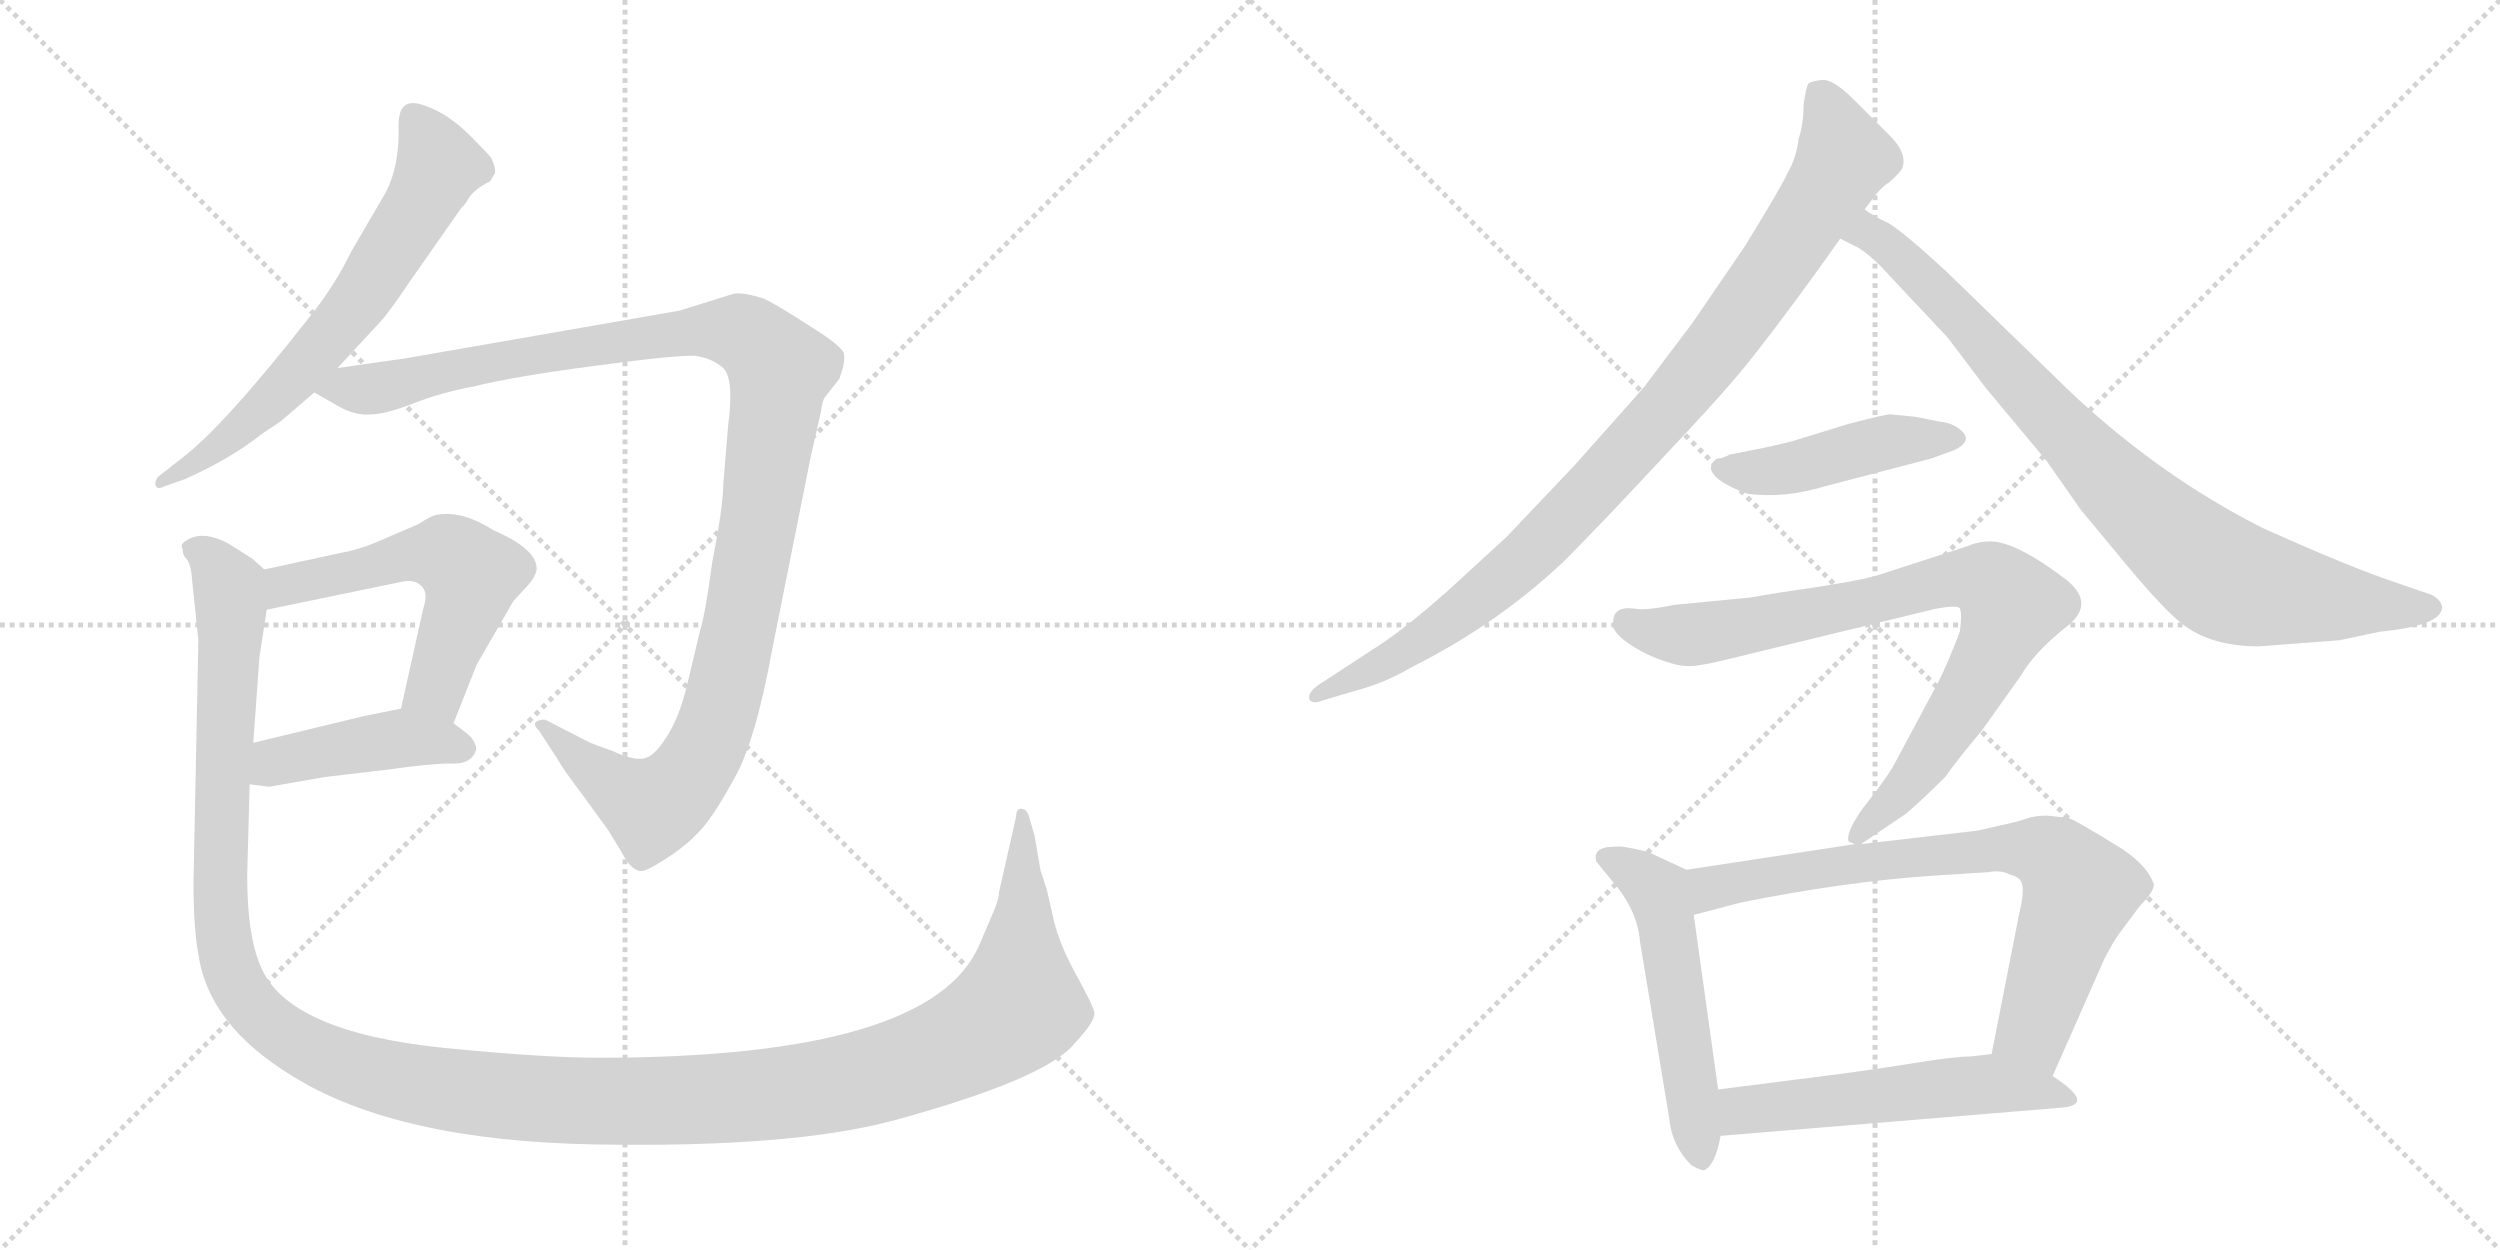 <svg version="1.1" viewBox="0 0 2048 1024" xmlns="http://www.w3.org/2000/svg">
  <g stroke="lightgray" stroke-dasharray="1,1" stroke-width="1" transform="scale(4, 4)">
    <line x1="0" y1="0" x2="256" y2="256"></line>
    <line x1="256" y1="0" x2="0" y2="256"></line>
    <line x1="128" y1="0" x2="128" y2="256"></line>
    <line x1="0" y1="128" x2="256" y2="128"></line>
    <line x1="256" y1="0" x2="512" y2="256"></line>
    <line x1="512" y1="0" x2="256" y2="256"></line>
    <line x1="384" y1="0" x2="384" y2="256"></line>
    <line x1="256" y1="128" x2="512" y2="128"></line>
  </g>
<g transform="scale(1, -1) translate(0, -850)">
   <style type="text/css">
    @keyframes keyframes0 {
      from {
       stroke: black;
       stroke-dashoffset: 649;
       stroke-width: 128;
       }
       68% {
       animation-timing-function: step-end;
       stroke: black;
       stroke-dashoffset: 0;
       stroke-width: 128;
       }
       to {
       stroke: black;
       stroke-width: 1024;
       }
       }
       #make-me-a-hanzi-animation-0 {
         animation: keyframes0 0.778s both;
         animation-delay: 0s;
         animation-timing-function: linear;
       }
    @keyframes keyframes1 {
      from {
       stroke: black;
       stroke-dashoffset: 1142;
       stroke-width: 128;
       }
       79% {
       animation-timing-function: step-end;
       stroke: black;
       stroke-dashoffset: 0;
       stroke-width: 128;
       }
       to {
       stroke: black;
       stroke-width: 1024;
       }
       }
       #make-me-a-hanzi-animation-1 {
         animation: keyframes1 1.179s both;
         animation-delay: 0.778s;
         animation-timing-function: linear;
       }
    @keyframes keyframes2 {
      from {
       stroke: black;
       stroke-dashoffset: 551;
       stroke-width: 128;
       }
       64% {
       animation-timing-function: step-end;
       stroke: black;
       stroke-dashoffset: 0;
       stroke-width: 128;
       }
       to {
       stroke: black;
       stroke-width: 1024;
       }
       }
       #make-me-a-hanzi-animation-2 {
         animation: keyframes2 0.698s both;
         animation-delay: 1.958s;
         animation-timing-function: linear;
       }
    @keyframes keyframes3 {
      from {
       stroke: black;
       stroke-dashoffset: 432;
       stroke-width: 128;
       }
       58% {
       animation-timing-function: step-end;
       stroke: black;
       stroke-dashoffset: 0;
       stroke-width: 128;
       }
       to {
       stroke: black;
       stroke-width: 1024;
       }
       }
       #make-me-a-hanzi-animation-3 {
         animation: keyframes3 0.602s both;
         animation-delay: 2.656s;
         animation-timing-function: linear;
       }
    @keyframes keyframes4 {
      from {
       stroke: black;
       stroke-dashoffset: 1464;
       stroke-width: 128;
       }
       83% {
       animation-timing-function: step-end;
       stroke: black;
       stroke-dashoffset: 0;
       stroke-width: 128;
       }
       to {
       stroke: black;
       stroke-width: 1024;
       }
       }
       #make-me-a-hanzi-animation-4 {
         animation: keyframes4 1.441s both;
         animation-delay: 3.257s;
         animation-timing-function: linear;
       }
    @keyframes keyframes5 {
      from {
       stroke: black;
       stroke-dashoffset: 941;
       stroke-width: 128;
       }
       75% {
       animation-timing-function: step-end;
       stroke: black;
       stroke-dashoffset: 0;
       stroke-width: 128;
       }
       to {
       stroke: black;
       stroke-width: 1024;
       }
       }
       #make-me-a-hanzi-animation-5 {
         animation: keyframes5 1.016s both;
         animation-delay: 4.699s;
         animation-timing-function: linear;
       }
    @keyframes keyframes6 {
      from {
       stroke: black;
       stroke-dashoffset: 847;
       stroke-width: 128;
       }
       73% {
       animation-timing-function: step-end;
       stroke: black;
       stroke-dashoffset: 0;
       stroke-width: 128;
       }
       to {
       stroke: black;
       stroke-width: 1024;
       }
       }
       #make-me-a-hanzi-animation-6 {
         animation: keyframes6 0.939s both;
         animation-delay: 5.715s;
         animation-timing-function: linear;
       }
    @keyframes keyframes7 {
      from {
       stroke: black;
       stroke-dashoffset: 451;
       stroke-width: 128;
       }
       59% {
       animation-timing-function: step-end;
       stroke: black;
       stroke-dashoffset: 0;
       stroke-width: 128;
       }
       to {
       stroke: black;
       stroke-width: 1024;
       }
       }
       #make-me-a-hanzi-animation-7 {
         animation: keyframes7 0.617s both;
         animation-delay: 6.654s;
         animation-timing-function: linear;
       }
    @keyframes keyframes8 {
      from {
       stroke: black;
       stroke-dashoffset: 817;
       stroke-width: 128;
       }
       73% {
       animation-timing-function: step-end;
       stroke: black;
       stroke-dashoffset: 0;
       stroke-width: 128;
       }
       to {
       stroke: black;
       stroke-width: 1024;
       }
       }
       #make-me-a-hanzi-animation-8 {
         animation: keyframes8 0.915s both;
         animation-delay: 7.271s;
         animation-timing-function: linear;
       }
    @keyframes keyframes9 {
      from {
       stroke: black;
       stroke-dashoffset: 525;
       stroke-width: 128;
       }
       63% {
       animation-timing-function: step-end;
       stroke: black;
       stroke-dashoffset: 0;
       stroke-width: 128;
       }
       to {
       stroke: black;
       stroke-width: 1024;
       }
       }
       #make-me-a-hanzi-animation-9 {
         animation: keyframes9 0.677s both;
         animation-delay: 8.186s;
         animation-timing-function: linear;
       }
    @keyframes keyframes10 {
      from {
       stroke: black;
       stroke-dashoffset: 742;
       stroke-width: 128;
       }
       71% {
       animation-timing-function: step-end;
       stroke: black;
       stroke-dashoffset: 0;
       stroke-width: 128;
       }
       to {
       stroke: black;
       stroke-width: 1024;
       }
       }
       #make-me-a-hanzi-animation-10 {
         animation: keyframes10 0.854s both;
         animation-delay: 8.863s;
         animation-timing-function: linear;
       }
    @keyframes keyframes11 {
      from {
       stroke: black;
       stroke-dashoffset: 535;
       stroke-width: 128;
       }
       64% {
       animation-timing-function: step-end;
       stroke: black;
       stroke-dashoffset: 0;
       stroke-width: 128;
       }
       to {
       stroke: black;
       stroke-width: 1024;
       }
       }
       #make-me-a-hanzi-animation-11 {
         animation: keyframes11 0.685s both;
         animation-delay: 9.717s;
         animation-timing-function: linear;
       }
</style>
<path d="M 315.5 691.5 L 287.5 643.5 Q 274.5 616.5 254.5 591.5 Q 182.5 499.5 147.5 473.5 L 129.5 459.5 Q 126.5 455.5 127.5 452.5 Q 128.5 448.5 134.5 451.5 L 151.5 457.5 Q 189.5 474.5 214.5 494.5 L 229.5 504.5 L 257.5 528.5 L 276.5 548.5 L 313.5 588.5 Q 319.5 595.5 336.5 620.5 L 378.5 680.5 Q 380.5 681.5 384.5 688.5 Q 389.5 695.5 401.5 701.5 L 404.5 706.5 Q 407.5 709.5 402.5 720.5 Q 400.5 723.5 385.5 738.5 Q 371.5 752.5 357.5 759.5 Q 344.5 765.5 339.5 765.5 Q 326.5 766.5 326.5 747.5 Q 327.5 713.5 315.5 691.5 Z" fill="lightgray"></path> 
<path d="M 257.5 528.5 L 278.5 516.5 Q 291.5 509.5 303.5 510.5 Q 315.5 510.5 338.5 519.5 Q 361.5 528.5 388.5 533.5 Q 420.5 541.5 488.5 550.5 Q 556.5 559.5 569.5 558.5 Q 583.5 556.5 592.5 548.5 Q 601.5 539.5 596.5 501.5 L 592.5 453.5 Q 592.5 435.5 583.5 389.5 Q 577.5 345.5 573.5 333.5 L 563.5 291.5 Q 556.5 261.5 545.5 245.5 Q 535.5 229.5 526.5 228.5 Q 517.5 227.5 502.5 234.5 L 483.5 241.5 L 448.5 259.5 Q 445.5 261.5 440.5 259.5 Q 435.5 257.5 441.5 251.5 L 456.5 228.5 Q 461.5 219.5 477.5 198.5 L 498.5 169.5 L 509.5 151.5 Q 516.5 137.5 524.5 136.5 Q 528.5 135.5 545.5 146.5 Q 562.5 157.5 572.5 168.5 Q 583.5 179.5 600.5 210.5 Q 618.5 240.5 632.5 317.5 L 664.5 477.5 L 672.5 512.5 Q 673.5 522.5 676.5 525.5 L 687.5 539.5 Q 692.5 552.5 691.5 559.5 Q 691.5 565.5 662.5 583.5 Q 634.5 601.5 625.5 605.5 Q 609.5 610.5 601.5 609.5 L 556.5 595.5 L 332.5 556.5 L 276.5 548.5 C 246.5 544.5 232.5 542.5 257.5 528.5 Z" fill="lightgray"></path> 
<path d="M 371.5 257.5 L 390.5 305.5 L 420.5 357.5 L 431.5 369.5 Q 437.5 375.5 439.5 382.5 Q 441.5 399.5 404.5 415.5 Q 379.5 431.5 359.5 428.5 Q 354.5 428.5 342.5 420.5 L 307.5 405.5 Q 293.5 399.5 276.5 396.5 L 216.5 383.5 C 187.5 377.5 189.5 344.5 218.5 350.5 L 329.5 373.5 Q 339.5 375.5 344.5 370.5 Q 351.5 365.5 346.5 350.5 L 328.5 269.5 C 321.5 240.5 360.5 229.5 371.5 257.5 Z" fill="lightgray"></path> 
<path d="M 204.5 207.5 L 220.5 205.5 L 266.5 213.5 L 317.5 219.5 Q 352.5 224.5 368.5 224.5 Q 385.5 223.5 389.5 234.5 Q 391.5 237.5 386.5 245.5 Q 382.5 249.5 371.5 257.5 C 349.5 273.5 349.5 273.5 328.5 269.5 L 298.5 263.5 L 207.5 241.5 C 178.5 234.5 174.5 211.5 204.5 207.5 Z" fill="lightgray"></path> 
<path d="M 814.5 104.5 L 802.5 76.5 Q 763.5 -16.5 490.5 -16.5 Q 445.5 -16.5 364.5 -8.5 Q 235.5 4.5 213.5 58.5 Q 202.5 83.5 202.5 132.5 L 204.5 207.5 L 207.5 241.5 L 212.5 311.5 L 218.5 350.5 C 222.5 378.5 222.5 378.5 216.5 383.5 L 206.5 392.5 L 187.5 404.5 Q 165.5 416.5 151.5 406.5 Q 147.5 403.5 149.5 400.5 Q 149.5 395.5 152.5 392.5 Q 156.5 388.5 157.5 373.5 L 162.5 325.5 L 158.5 127.5 Q 158.5 89.5 162.5 68.5 Q 170.5 10.5 239.5 -31.5 Q 324.5 -84.5 486.5 -87.5 Q 649.5 -90.5 733.5 -67.5 Q 857.5 -33.5 880.5 -4.5 Q 897.5 13.5 896.5 20.5 Q 895.5 26.5 880.5 53.5 Q 866.5 79.5 862.5 99.5 L 857.5 121.5 L 852.5 136.5 L 847.5 165.5 L 842.5 182.5 Q 840.5 187.5 836.5 187.5 Q 832.5 187.5 832.5 181.5 L 818.5 119.5 Q 818.5 114.5 814.5 104.5 Z" fill="lightgray"></path> 
<path d="M 1527.5 678.5 L 1536.5 690.5 Q 1543.5 698.5 1547.5 700.5 Q 1557.5 709.5 1558.5 712.5 Q 1562.5 724.5 1548.5 738.5 L 1518.5 768.5 Q 1501.5 785.5 1492.5 784.5 Q 1483.5 783.5 1481.5 781.5 Q 1479.5 778.5 1477.5 764.5 Q 1477.5 748.5 1473.5 736.5 Q 1471.5 720.5 1464.5 708.5 Q 1458.5 695.5 1429.5 648.5 L 1386.5 585.5 L 1346.5 532.5 L 1290.5 469.5 L 1234.5 410.5 L 1185.5 365.5 Q 1152.5 336.5 1131.5 322.5 L 1079.5 288.5 Q 1071.5 282.5 1072.5 277.5 Q 1074.5 272.5 1084.5 276.5 L 1111.5 284.5 Q 1134.5 290.5 1156.5 303.5 Q 1226.5 338.5 1281.5 390.5 Q 1310.5 419.5 1363.5 476.5 Q 1416.5 532.5 1436.5 558.5 Q 1469.5 600.5 1507.5 654.5 L 1527.5 678.5 Z" fill="lightgray"></path> 
<path d="M 1850.5 320.5 L 1916.5 325.5 L 1949.5 332.5 Q 2000.5 337.5 2000.5 352.5 Q 2000.5 357.5 1992.5 362.5 L 1963.5 372.5 Q 1924.5 385.5 1853.5 417.5 Q 1768.5 460.5 1695.5 529.5 L 1593.5 628.5 Q 1557.5 661.5 1546.5 667.5 Q 1535.5 672.5 1527.5 678.5 C 1501.5 693.5 1480.5 668.5 1507.5 654.5 L 1521.5 647.5 Q 1533.5 640.5 1548.5 623.5 L 1595.5 573.5 L 1626.5 532.5 L 1676.5 472.5 L 1704.5 432.5 L 1748.5 379.5 Q 1772.5 351.5 1784.5 341.5 Q 1808.5 320.5 1850.5 320.5 Z" fill="lightgray"></path> 
<path d="M 1401.5 467.5 Q 1401.5 456.5 1431.5 445.5 Q 1461.5 441.5 1494.5 451.5 L 1582.5 474.5 L 1601.5 481.5 Q 1615.5 488.5 1607.5 496.5 Q 1600.5 503.5 1589.5 504.5 L 1569.5 508.5 L 1549.5 510.5 Q 1547.5 511.5 1513.5 502.5 L 1474.5 490.5 Q 1469.5 488.5 1446.5 483.5 L 1416.5 477.5 Q 1415.5 476.5 1409.5 474.5 Q 1404.5 475.5 1401.5 467.5 Z" fill="lightgray"></path> 
<path d="M 1524.5 158.5 L 1561.5 183.5 Q 1575.5 195.5 1593.5 213.5 Q 1602.5 226.5 1623.5 251.5 L 1655.5 296.5 Q 1666.5 315.5 1691.5 335.5 Q 1717.5 354.5 1693.5 374.5 Q 1651.5 406.5 1630.5 406.5 Q 1620.5 406.5 1611.5 402.5 L 1540.5 379.5 Q 1527.5 374.5 1457.5 364.5 L 1433.5 360.5 L 1371.5 354.5 Q 1347.5 349.5 1338.5 351.5 Q 1321.5 353.5 1321.5 340.5 Q 1319.5 334.5 1330.5 325.5 Q 1342.5 316.5 1357.5 310.5 Q 1373.5 304.5 1380.5 304.5 Q 1388.5 303.5 1409.5 308.5 L 1586.5 351.5 Q 1604.5 354.5 1605.5 351.5 Q 1607.5 347.5 1605.5 332.5 Q 1595.5 306.5 1588.5 292.5 L 1550.5 221.5 Q 1542.5 208.5 1526.5 188.5 Q 1511.5 167.5 1514.5 160.5 L 1519.5 158.5 C 1520.5 155.5 1520.5 155.5 1524.5 158.5 Z" fill="lightgray"></path> 
<path d="M 1381.5 137.5 L 1353.5 150.5 Q 1347.5 153.5 1328.5 156.5 Q 1316.5 156.5 1314.5 155.5 Q 1305.5 153.5 1307.5 144.5 L 1320.5 128.5 Q 1341.5 104.5 1343.5 78.5 L 1367.5 -66.5 Q 1369.5 -88.5 1385.5 -104.5 Q 1394.5 -109.5 1396.5 -108.5 Q 1405.5 -103.5 1409.5 -80.5 L 1407.5 -42.5 L 1387.5 100.5 C 1383.5 130.5 1382.5 137.5 1381.5 137.5 Z" fill="lightgray"></path> 
<path d="M 1650.5 176.5 L 1619.5 169.5 L 1524.5 158.5 L 1519.5 158.5 L 1381.5 137.5 C 1351.5 132.5 1358.5 92.5 1387.5 100.5 L 1425.5 110.5 Q 1509.5 127.5 1581.5 132.5 L 1628.5 135.5 Q 1639.5 137.5 1646.5 133.5 Q 1655.5 131.5 1656.5 125.5 Q 1658.5 119.5 1653.5 98.5 L 1631.5 -13.5 C 1625.5 -42.5 1669.5 -58.5 1681.5 -31.5 L 1719.5 54.5 Q 1725.5 69.5 1735.5 84.5 L 1753.5 108.5 Q 1764.5 119.5 1764.5 125.5 Q 1759.5 140.5 1738.5 154.5 Q 1698.5 179.5 1692.5 180.5 Q 1687.5 180.5 1680.5 181.5 Q 1673.5 182.5 1663.5 180.5 Q 1654.5 177.5 1650.5 176.5 Z" fill="lightgray"></path> 
<path d="M 1409.5 -80.5 L 1687.5 -57.5 Q 1718.5 -55.5 1681.5 -31.5 L 1631.5 -13.5 L 1613.5 -15.5 Q 1601.5 -15.5 1570.5 -20.5 Q 1539.5 -25.5 1509.5 -29.5 L 1407.5 -42.5 C 1377.5 -46.5 1379.5 -82.5 1409.5 -80.5 Z" fill="lightgray"></path> 
      <clipPath id="make-me-a-hanzi-clip-0">
      <path d="M 315.5 691.5 L 287.5 643.5 Q 274.5 616.5 254.5 591.5 Q 182.5 499.5 147.5 473.5 L 129.5 459.5 Q 126.5 455.5 127.5 452.5 Q 128.5 448.5 134.5 451.5 L 151.5 457.5 Q 189.5 474.5 214.5 494.5 L 229.5 504.5 L 257.5 528.5 L 276.5 548.5 L 313.5 588.5 Q 319.5 595.5 336.5 620.5 L 378.5 680.5 Q 380.5 681.5 384.5 688.5 Q 389.5 695.5 401.5 701.5 L 404.5 706.5 Q 407.5 709.5 402.5 720.5 Q 400.5 723.5 385.5 738.5 Q 371.5 752.5 357.5 759.5 Q 344.5 765.5 339.5 765.5 Q 326.5 766.5 326.5 747.5 Q 327.5 713.5 315.5 691.5 Z" fill="lightgray"></path>
      </clipPath>
      <path clip-path="url(#make-me-a-hanzi-clip-0)" d="M 339.5 751.5 L 359.5 714.5 L 302.5 615.5 L 231.5 530.5 L 180.5 484.5 L 131.5 455.5 " fill="none" id="make-me-a-hanzi-animation-0" stroke-dasharray="521 1042" stroke-linecap="round"></path>

      <clipPath id="make-me-a-hanzi-clip-1">
      <path d="M 257.5 528.5 L 278.5 516.5 Q 291.5 509.5 303.5 510.5 Q 315.5 510.5 338.5 519.5 Q 361.5 528.5 388.5 533.5 Q 420.5 541.5 488.5 550.5 Q 556.5 559.5 569.5 558.5 Q 583.5 556.5 592.5 548.5 Q 601.5 539.5 596.5 501.5 L 592.5 453.5 Q 592.5 435.5 583.5 389.5 Q 577.5 345.5 573.5 333.5 L 563.5 291.5 Q 556.5 261.5 545.5 245.5 Q 535.5 229.5 526.5 228.5 Q 517.5 227.5 502.5 234.5 L 483.5 241.5 L 448.5 259.5 Q 445.5 261.5 440.5 259.5 Q 435.5 257.5 441.5 251.5 L 456.5 228.5 Q 461.5 219.5 477.5 198.5 L 498.5 169.5 L 509.5 151.5 Q 516.5 137.5 524.5 136.5 Q 528.5 135.5 545.5 146.5 Q 562.5 157.5 572.5 168.5 Q 583.5 179.5 600.5 210.5 Q 618.5 240.5 632.5 317.5 L 664.5 477.5 L 672.5 512.5 Q 673.5 522.5 676.5 525.5 L 687.5 539.5 Q 692.5 552.5 691.5 559.5 Q 691.5 565.5 662.5 583.5 Q 634.5 601.5 625.5 605.5 Q 609.5 610.5 601.5 609.5 L 556.5 595.5 L 332.5 556.5 L 276.5 548.5 C 246.5 544.5 232.5 542.5 257.5 528.5 Z" fill="lightgray"></path>
      </clipPath>
      <path clip-path="url(#make-me-a-hanzi-clip-1)" d="M 265.5 530.5 L 305.5 531.5 L 417.5 556.5 L 569.5 579.5 L 610.5 576.5 L 639.5 547.5 L 601.5 312.5 L 582.5 246.5 L 566.5 218.5 L 534.5 188.5 L 488.5 216.5 L 444.5 255.5 " fill="none" id="make-me-a-hanzi-animation-1" stroke-dasharray="1014 2028" stroke-linecap="round"></path>

      <clipPath id="make-me-a-hanzi-clip-2">
      <path d="M 371.5 257.5 L 390.5 305.5 L 420.5 357.5 L 431.5 369.5 Q 437.5 375.5 439.5 382.5 Q 441.5 399.5 404.5 415.5 Q 379.5 431.5 359.5 428.5 Q 354.5 428.5 342.5 420.5 L 307.5 405.5 Q 293.5 399.5 276.5 396.5 L 216.5 383.5 C 187.5 377.5 189.5 344.5 218.5 350.5 L 329.5 373.5 Q 339.5 375.5 344.5 370.5 Q 351.5 365.5 346.5 350.5 L 328.5 269.5 C 321.5 240.5 360.5 229.5 371.5 257.5 Z" fill="lightgray"></path>
      </clipPath>
      <path clip-path="url(#make-me-a-hanzi-clip-2)" d="M 224.5 356.5 L 242.5 373.5 L 332.5 394.5 L 371.5 393.5 L 385.5 379.5 L 385.5 369.5 L 360.5 296.5 L 337.5 274.5 " fill="none" id="make-me-a-hanzi-animation-2" stroke-dasharray="423 846" stroke-linecap="round"></path>

      <clipPath id="make-me-a-hanzi-clip-3">
      <path d="M 204.5 207.5 L 220.5 205.5 L 266.5 213.5 L 317.5 219.5 Q 352.5 224.5 368.5 224.5 Q 385.5 223.5 389.5 234.5 Q 391.5 237.5 386.5 245.5 Q 382.5 249.5 371.5 257.5 C 349.5 273.5 349.5 273.5 328.5 269.5 L 298.5 263.5 L 207.5 241.5 C 178.5 234.5 174.5 211.5 204.5 207.5 Z" fill="lightgray"></path>
      </clipPath>
      <path clip-path="url(#make-me-a-hanzi-clip-3)" d="M 209.5 212.5 L 234.5 228.5 L 329.5 245.5 L 378.5 237.5 " fill="none" id="make-me-a-hanzi-animation-3" stroke-dasharray="304 608" stroke-linecap="round"></path>

      <clipPath id="make-me-a-hanzi-clip-4">
      <path d="M 814.5 104.5 L 802.5 76.5 Q 763.5 -16.5 490.5 -16.5 Q 445.5 -16.5 364.5 -8.5 Q 235.5 4.5 213.5 58.5 Q 202.5 83.5 202.5 132.5 L 204.5 207.5 L 207.5 241.5 L 212.5 311.5 L 218.5 350.5 C 222.5 378.5 222.5 378.5 216.5 383.5 L 206.5 392.5 L 187.5 404.5 Q 165.5 416.5 151.5 406.5 Q 147.5 403.5 149.5 400.5 Q 149.5 395.5 152.5 392.5 Q 156.5 388.5 157.5 373.5 L 162.5 325.5 L 158.5 127.5 Q 158.5 89.5 162.5 68.5 Q 170.5 10.5 239.5 -31.5 Q 324.5 -84.5 486.5 -87.5 Q 649.5 -90.5 733.5 -67.5 Q 857.5 -33.5 880.5 -4.5 Q 897.5 13.5 896.5 20.5 Q 895.5 26.5 880.5 53.5 Q 866.5 79.5 862.5 99.5 L 857.5 121.5 L 852.5 136.5 L 847.5 165.5 L 842.5 182.5 Q 840.5 187.5 836.5 187.5 Q 832.5 187.5 832.5 181.5 L 818.5 119.5 Q 818.5 114.5 814.5 104.5 Z" fill="lightgray"></path>
      </clipPath>
      <path clip-path="url(#make-me-a-hanzi-clip-4)" d="M 160.5 400.5 L 174.5 391.5 L 189.5 354.5 L 179.5 134.5 L 189.5 55.5 L 200.5 33.5 L 230.5 3.5 L 291.5 -25.5 L 408.5 -47.5 L 535.5 -52.5 L 674.5 -40.5 L 756.5 -18.5 L 806.5 5.5 L 834.5 26.5 L 837.5 182.5 " fill="none" id="make-me-a-hanzi-animation-4" stroke-dasharray="1336 2672" stroke-linecap="round"></path>

      <clipPath id="make-me-a-hanzi-clip-5">
      <path d="M 1527.5 678.5 L 1536.5 690.5 Q 1543.5 698.5 1547.5 700.5 Q 1557.5 709.5 1558.5 712.5 Q 1562.5 724.5 1548.5 738.5 L 1518.5 768.5 Q 1501.5 785.5 1492.5 784.5 Q 1483.5 783.5 1481.5 781.5 Q 1479.5 778.5 1477.5 764.5 Q 1477.5 748.5 1473.5 736.5 Q 1471.5 720.5 1464.5 708.5 Q 1458.5 695.5 1429.5 648.5 L 1386.5 585.5 L 1346.5 532.5 L 1290.5 469.5 L 1234.5 410.5 L 1185.5 365.5 Q 1152.5 336.5 1131.5 322.5 L 1079.5 288.5 Q 1071.5 282.5 1072.5 277.5 Q 1074.5 272.5 1084.5 276.5 L 1111.5 284.5 Q 1134.5 290.5 1156.5 303.5 Q 1226.5 338.5 1281.5 390.5 Q 1310.5 419.5 1363.5 476.5 Q 1416.5 532.5 1436.5 558.5 Q 1469.5 600.5 1507.5 654.5 L 1527.5 678.5 Z" fill="lightgray"></path>
      </clipPath>
      <path clip-path="url(#make-me-a-hanzi-clip-5)" d="M 1488.5 775.5 L 1510.5 720.5 L 1477.5 665.5 L 1378.5 529.5 L 1238.5 382.5 L 1169.5 328.5 L 1078.5 281.5 " fill="none" id="make-me-a-hanzi-animation-5" stroke-dasharray="813 1626" stroke-linecap="round"></path>

      <clipPath id="make-me-a-hanzi-clip-6">
      <path d="M 1850.5 320.5 L 1916.5 325.5 L 1949.5 332.5 Q 2000.5 337.5 2000.5 352.5 Q 2000.5 357.5 1992.5 362.5 L 1963.5 372.5 Q 1924.5 385.5 1853.5 417.5 Q 1768.5 460.5 1695.5 529.5 L 1593.5 628.5 Q 1557.5 661.5 1546.5 667.5 Q 1535.5 672.5 1527.5 678.5 C 1501.5 693.5 1480.5 668.5 1507.5 654.5 L 1521.5 647.5 Q 1533.5 640.5 1548.5 623.5 L 1595.5 573.5 L 1626.5 532.5 L 1676.5 472.5 L 1704.5 432.5 L 1748.5 379.5 Q 1772.5 351.5 1784.5 341.5 Q 1808.5 320.5 1850.5 320.5 Z" fill="lightgray"></path>
      </clipPath>
      <path clip-path="url(#make-me-a-hanzi-clip-6)" d="M 1517.5 656.5 L 1530.5 659.5 L 1560.5 637.5 L 1719.5 465.5 L 1814.5 381.5 L 1853.5 366.5 L 1958.5 351.5 L 1990.5 352.5 " fill="none" id="make-me-a-hanzi-animation-6" stroke-dasharray="719 1438" stroke-linecap="round"></path>

      <clipPath id="make-me-a-hanzi-clip-7">
      <path d="M 1401.5 467.5 Q 1401.5 456.5 1431.5 445.5 Q 1461.5 441.5 1494.5 451.5 L 1582.5 474.5 L 1601.5 481.5 Q 1615.5 488.5 1607.5 496.5 Q 1600.5 503.5 1589.5 504.5 L 1569.5 508.5 L 1549.5 510.5 Q 1547.5 511.5 1513.5 502.5 L 1474.5 490.5 Q 1469.5 488.5 1446.5 483.5 L 1416.5 477.5 Q 1415.5 476.5 1409.5 474.5 Q 1404.5 475.5 1401.5 467.5 Z" fill="lightgray"></path>
      </clipPath>
      <path clip-path="url(#make-me-a-hanzi-clip-7)" d="M 1409.5 466.5 L 1453.5 463.5 L 1549.5 488.5 L 1601.5 490.5 " fill="none" id="make-me-a-hanzi-animation-7" stroke-dasharray="323 646" stroke-linecap="round"></path>

      <clipPath id="make-me-a-hanzi-clip-8">
      <path d="M 1524.5 158.5 L 1561.5 183.5 Q 1575.5 195.5 1593.5 213.5 Q 1602.5 226.5 1623.5 251.5 L 1655.5 296.5 Q 1666.5 315.5 1691.5 335.5 Q 1717.5 354.5 1693.5 374.5 Q 1651.5 406.5 1630.5 406.5 Q 1620.5 406.5 1611.5 402.5 L 1540.5 379.5 Q 1527.5 374.5 1457.5 364.5 L 1433.5 360.5 L 1371.5 354.5 Q 1347.5 349.5 1338.5 351.5 Q 1321.5 353.5 1321.5 340.5 Q 1319.5 334.5 1330.5 325.5 Q 1342.5 316.5 1357.5 310.5 Q 1373.5 304.5 1380.5 304.5 Q 1388.5 303.5 1409.5 308.5 L 1586.5 351.5 Q 1604.5 354.5 1605.5 351.5 Q 1607.5 347.5 1605.5 332.5 Q 1595.5 306.5 1588.5 292.5 L 1550.5 221.5 Q 1542.5 208.5 1526.5 188.5 Q 1511.5 167.5 1514.5 160.5 L 1519.5 158.5 C 1520.5 155.5 1520.5 155.5 1524.5 158.5 Z" fill="lightgray"></path>
      </clipPath>
      <path clip-path="url(#make-me-a-hanzi-clip-8)" d="M 1333.5 340.5 L 1358.5 331.5 L 1397.5 331.5 L 1530.5 356.5 L 1596.5 375.5 L 1628.5 374.5 L 1640.5 365.5 L 1648.5 354.5 L 1614.5 283.5 L 1574.5 221.5 L 1519.5 165.5 " fill="none" id="make-me-a-hanzi-animation-8" stroke-dasharray="689 1378" stroke-linecap="round"></path>

      <clipPath id="make-me-a-hanzi-clip-9">
      <path d="M 1381.5 137.5 L 1353.5 150.5 Q 1347.5 153.5 1328.5 156.5 Q 1316.5 156.5 1314.5 155.5 Q 1305.5 153.5 1307.5 144.5 L 1320.5 128.5 Q 1341.5 104.5 1343.5 78.5 L 1367.5 -66.5 Q 1369.5 -88.5 1385.5 -104.5 Q 1394.5 -109.5 1396.5 -108.5 Q 1405.5 -103.5 1409.5 -80.5 L 1407.5 -42.5 L 1387.5 100.5 C 1383.5 130.5 1382.5 137.5 1381.5 137.5 Z" fill="lightgray"></path>
      </clipPath>
      <path clip-path="url(#make-me-a-hanzi-clip-9)" d="M 1317.5 145.5 L 1333.5 139.5 L 1359.5 115.5 L 1393.5 -98.5 " fill="none" id="make-me-a-hanzi-animation-9" stroke-dasharray="397 794" stroke-linecap="round"></path>

      <clipPath id="make-me-a-hanzi-clip-10">
      <path d="M 1650.5 176.5 L 1619.5 169.5 L 1524.5 158.5 L 1519.5 158.5 L 1381.5 137.5 C 1351.5 132.5 1358.5 92.5 1387.5 100.5 L 1425.5 110.5 Q 1509.5 127.5 1581.5 132.5 L 1628.5 135.5 Q 1639.5 137.5 1646.5 133.5 Q 1655.5 131.5 1656.5 125.5 Q 1658.5 119.5 1653.5 98.5 L 1631.5 -13.5 C 1625.5 -42.5 1669.5 -58.5 1681.5 -31.5 L 1719.5 54.5 Q 1725.5 69.5 1735.5 84.5 L 1753.5 108.5 Q 1764.5 119.5 1764.5 125.5 Q 1759.5 140.5 1738.5 154.5 Q 1698.5 179.5 1692.5 180.5 Q 1687.5 180.5 1680.5 181.5 Q 1673.5 182.5 1663.5 180.5 Q 1654.5 177.5 1650.5 176.5 Z" fill="lightgray"></path>
      </clipPath>
      <path clip-path="url(#make-me-a-hanzi-clip-10)" d="M 1392.5 107.5 L 1407.5 124.5 L 1514.5 142.5 L 1632.5 154.5 L 1675.5 150.5 L 1694.5 136.5 L 1703.5 118.5 L 1665.5 5.5 L 1678.5 -21.5 " fill="none" id="make-me-a-hanzi-animation-10" stroke-dasharray="614 1228" stroke-linecap="round"></path>

      <clipPath id="make-me-a-hanzi-clip-11">
      <path d="M 1409.5 -80.5 L 1687.5 -57.5 Q 1718.5 -55.5 1681.5 -31.5 L 1631.5 -13.5 L 1613.5 -15.5 Q 1601.5 -15.5 1570.5 -20.5 Q 1539.5 -25.5 1509.5 -29.5 L 1407.5 -42.5 C 1377.5 -46.5 1379.5 -82.5 1409.5 -80.5 Z" fill="lightgray"></path>
      </clipPath>
      <path clip-path="url(#make-me-a-hanzi-clip-11)" d="M 1416.5 -73.5 L 1431.5 -59.5 L 1583.5 -41.5 L 1688.5 -43.5 " fill="none" id="make-me-a-hanzi-animation-11" stroke-dasharray="407 814" stroke-linecap="round"></path>

</g>
</svg>
